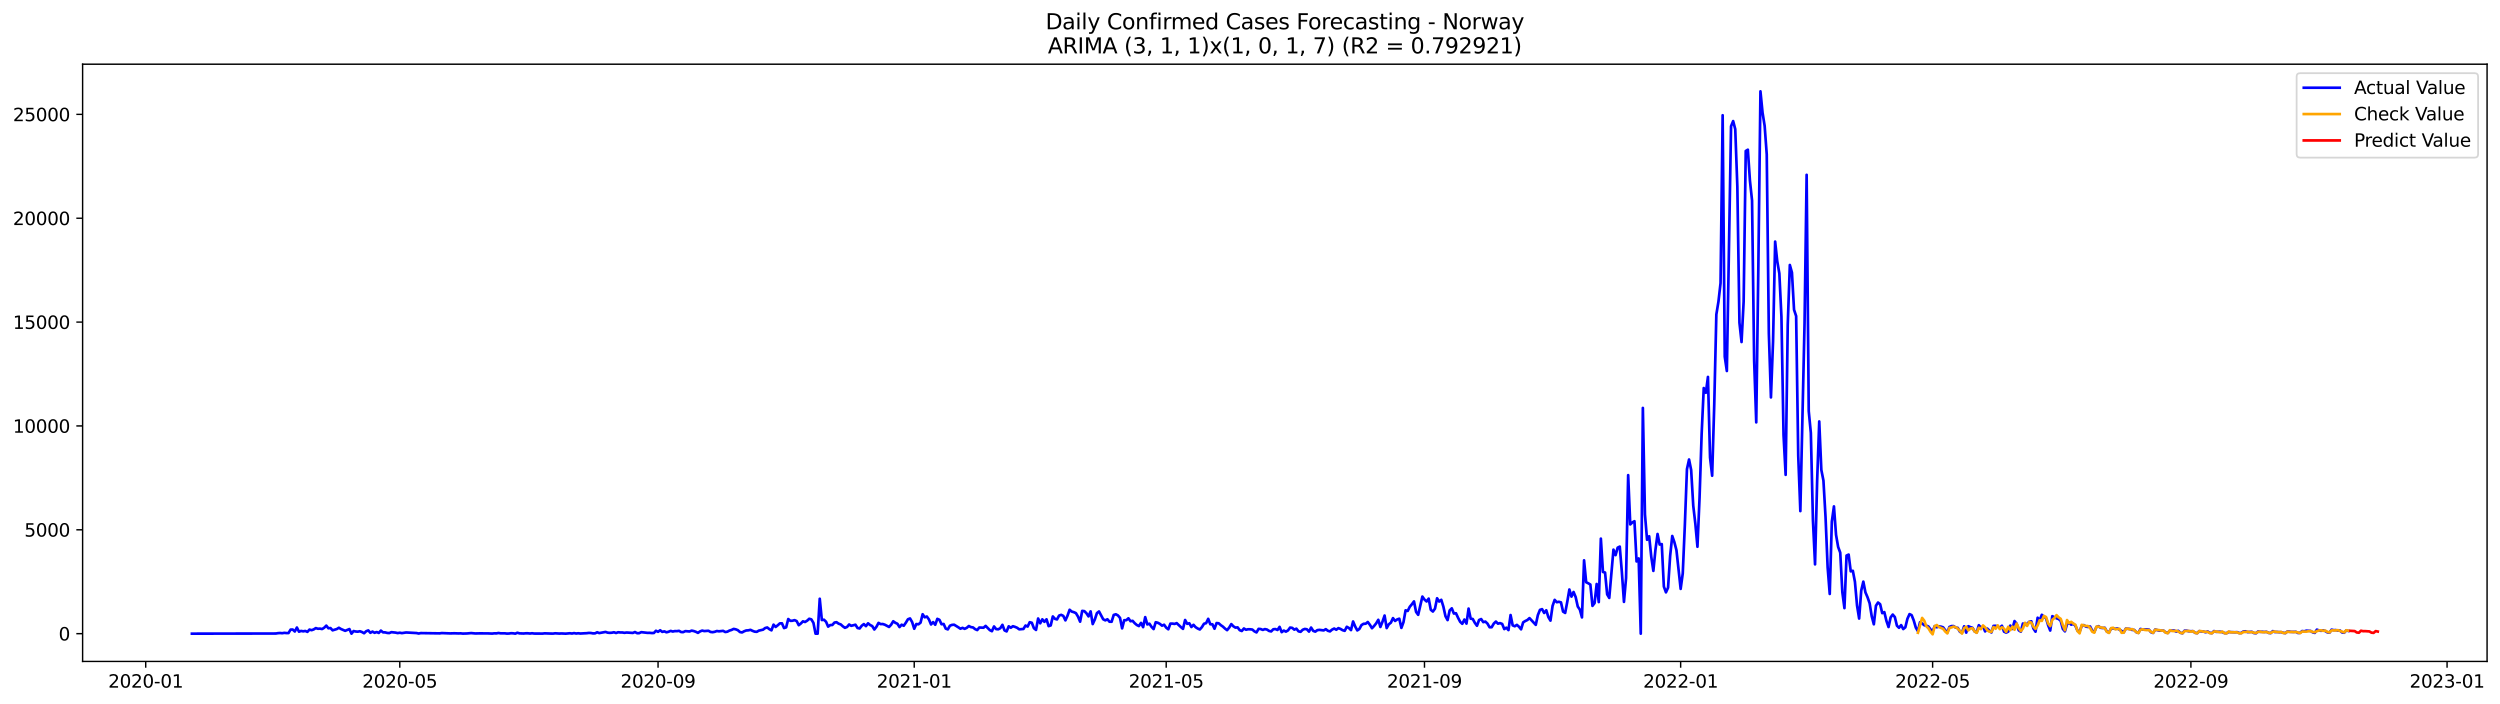 <?xml version="1.0" encoding="utf-8" standalone="no"?>
<!DOCTYPE svg PUBLIC "-//W3C//DTD SVG 1.1//EN"
  "http://www.w3.org/Graphics/SVG/1.1/DTD/svg11.dtd">
<svg xmlns:xlink="http://www.w3.org/1999/xlink" width="1392.412pt" height="392.274pt" viewBox="0 0 1392.412 392.274" xmlns="http://www.w3.org/2000/svg" version="1.1">
 <defs>
  <style type="text/css">*{stroke-linejoin: round; stroke-linecap: butt}</style>
 </defs>
 <g id="figure_1">
  <g id="patch_1">
   <path d="M 0 392.274 
L 1392.412 392.274 
L 1392.412 0 
L 0 0 
z
" style="fill: #ffffff"/>
  </g>
  <g id="axes_1">
   <g id="patch_2">
    <path d="M 46.013 368.396 
L 1385.213 368.396 
L 1385.213 35.755 
L 46.013 35.755 
z
" style="fill: #ffffff"/>
   </g>
   <g id="matplotlib.axis_1">
    <g id="xtick_1">
     <g id="line2d_1">
      <defs>
       <path id="md75894d2ad" d="M 0 0 
L 0 3.5 
" style="stroke: #000000; stroke-width: 0.8"/>
      </defs>
      <g>
       <use xlink:href="#md75894d2ad" x="81.156" y="368.396" style="stroke: #000000; stroke-width: 0.8"/>
      </g>
     </g>
     <g id="text_1">
      <!-- 2020-01 -->
      <g transform="translate(60.265 382.994)scale(0.1 -0.1)">
       <defs>
        <path id="DejaVuSans-32" d="M 1228 531 
L 3431 531 
L 3431 0 
L 469 0 
L 469 531 
Q 828 903 1448 1529 
Q 2069 2156 2228 2338 
Q 2531 2678 2651 2914 
Q 2772 3150 2772 3378 
Q 2772 3750 2511 3984 
Q 2250 4219 1831 4219 
Q 1534 4219 1204 4116 
Q 875 4013 500 3803 
L 500 4441 
Q 881 4594 1212 4672 
Q 1544 4750 1819 4750 
Q 2544 4750 2975 4387 
Q 3406 4025 3406 3419 
Q 3406 3131 3298 2873 
Q 3191 2616 2906 2266 
Q 2828 2175 2409 1742 
Q 1991 1309 1228 531 
z
" transform="scale(0.016)"/>
        <path id="DejaVuSans-30" d="M 2034 4250 
Q 1547 4250 1301 3770 
Q 1056 3291 1056 2328 
Q 1056 1369 1301 889 
Q 1547 409 2034 409 
Q 2525 409 2770 889 
Q 3016 1369 3016 2328 
Q 3016 3291 2770 3770 
Q 2525 4250 2034 4250 
z
M 2034 4750 
Q 2819 4750 3233 4129 
Q 3647 3509 3647 2328 
Q 3647 1150 3233 529 
Q 2819 -91 2034 -91 
Q 1250 -91 836 529 
Q 422 1150 422 2328 
Q 422 3509 836 4129 
Q 1250 4750 2034 4750 
z
" transform="scale(0.016)"/>
        <path id="DejaVuSans-2d" d="M 313 2009 
L 1997 2009 
L 1997 1497 
L 313 1497 
L 313 2009 
z
" transform="scale(0.016)"/>
        <path id="DejaVuSans-31" d="M 794 531 
L 1825 531 
L 1825 4091 
L 703 3866 
L 703 4441 
L 1819 4666 
L 2450 4666 
L 2450 531 
L 3481 531 
L 3481 0 
L 794 0 
L 794 531 
z
" transform="scale(0.016)"/>
       </defs>
       <use xlink:href="#DejaVuSans-32"/>
       <use xlink:href="#DejaVuSans-30" x="63.623"/>
       <use xlink:href="#DejaVuSans-32" x="127.246"/>
       <use xlink:href="#DejaVuSans-30" x="190.869"/>
       <use xlink:href="#DejaVuSans-2d" x="254.492"/>
       <use xlink:href="#DejaVuSans-30" x="290.576"/>
       <use xlink:href="#DejaVuSans-31" x="354.199"/>
      </g>
     </g>
    </g>
    <g id="xtick_2">
     <g id="line2d_2">
      <g>
       <use xlink:href="#md75894d2ad" x="222.666" y="368.396" style="stroke: #000000; stroke-width: 0.8"/>
      </g>
     </g>
     <g id="text_2">
      <!-- 2020-05 -->
      <g transform="translate(201.775 382.994)scale(0.1 -0.1)">
       <defs>
        <path id="DejaVuSans-35" d="M 691 4666 
L 3169 4666 
L 3169 4134 
L 1269 4134 
L 1269 2991 
Q 1406 3038 1543 3061 
Q 1681 3084 1819 3084 
Q 2600 3084 3056 2656 
Q 3513 2228 3513 1497 
Q 3513 744 3044 326 
Q 2575 -91 1722 -91 
Q 1428 -91 1123 -41 
Q 819 9 494 109 
L 494 744 
Q 775 591 1075 516 
Q 1375 441 1709 441 
Q 2250 441 2565 725 
Q 2881 1009 2881 1497 
Q 2881 1984 2565 2268 
Q 2250 2553 1709 2553 
Q 1456 2553 1204 2497 
Q 953 2441 691 2322 
L 691 4666 
z
" transform="scale(0.016)"/>
       </defs>
       <use xlink:href="#DejaVuSans-32"/>
       <use xlink:href="#DejaVuSans-30" x="63.623"/>
       <use xlink:href="#DejaVuSans-32" x="127.246"/>
       <use xlink:href="#DejaVuSans-30" x="190.869"/>
       <use xlink:href="#DejaVuSans-2d" x="254.492"/>
       <use xlink:href="#DejaVuSans-30" x="290.576"/>
       <use xlink:href="#DejaVuSans-35" x="354.199"/>
      </g>
     </g>
    </g>
    <g id="xtick_3">
     <g id="line2d_3">
      <g>
       <use xlink:href="#md75894d2ad" x="366.515" y="368.396" style="stroke: #000000; stroke-width: 0.8"/>
      </g>
     </g>
     <g id="text_3">
      <!-- 2020-09 -->
      <g transform="translate(345.624 382.994)scale(0.1 -0.1)">
       <defs>
        <path id="DejaVuSans-39" d="M 703 97 
L 703 672 
Q 941 559 1184 500 
Q 1428 441 1663 441 
Q 2288 441 2617 861 
Q 2947 1281 2994 2138 
Q 2813 1869 2534 1725 
Q 2256 1581 1919 1581 
Q 1219 1581 811 2004 
Q 403 2428 403 3163 
Q 403 3881 828 4315 
Q 1253 4750 1959 4750 
Q 2769 4750 3195 4129 
Q 3622 3509 3622 2328 
Q 3622 1225 3098 567 
Q 2575 -91 1691 -91 
Q 1453 -91 1209 -44 
Q 966 3 703 97 
z
M 1959 2075 
Q 2384 2075 2632 2365 
Q 2881 2656 2881 3163 
Q 2881 3666 2632 3958 
Q 2384 4250 1959 4250 
Q 1534 4250 1286 3958 
Q 1038 3666 1038 3163 
Q 1038 2656 1286 2365 
Q 1534 2075 1959 2075 
z
" transform="scale(0.016)"/>
       </defs>
       <use xlink:href="#DejaVuSans-32"/>
       <use xlink:href="#DejaVuSans-30" x="63.623"/>
       <use xlink:href="#DejaVuSans-32" x="127.246"/>
       <use xlink:href="#DejaVuSans-30" x="190.869"/>
       <use xlink:href="#DejaVuSans-2d" x="254.492"/>
       <use xlink:href="#DejaVuSans-30" x="290.576"/>
       <use xlink:href="#DejaVuSans-39" x="354.199"/>
      </g>
     </g>
    </g>
    <g id="xtick_4">
     <g id="line2d_4">
      <g>
       <use xlink:href="#md75894d2ad" x="509.195" y="368.396" style="stroke: #000000; stroke-width: 0.8"/>
      </g>
     </g>
     <g id="text_4">
      <!-- 2021-01 -->
      <g transform="translate(488.303 382.994)scale(0.1 -0.1)">
       <use xlink:href="#DejaVuSans-32"/>
       <use xlink:href="#DejaVuSans-30" x="63.623"/>
       <use xlink:href="#DejaVuSans-32" x="127.246"/>
       <use xlink:href="#DejaVuSans-31" x="190.869"/>
       <use xlink:href="#DejaVuSans-2d" x="254.492"/>
       <use xlink:href="#DejaVuSans-30" x="290.576"/>
       <use xlink:href="#DejaVuSans-31" x="354.199"/>
      </g>
     </g>
    </g>
    <g id="xtick_5">
     <g id="line2d_5">
      <g>
       <use xlink:href="#md75894d2ad" x="649.535" y="368.396" style="stroke: #000000; stroke-width: 0.8"/>
      </g>
     </g>
     <g id="text_5">
      <!-- 2021-05 -->
      <g transform="translate(628.644 382.994)scale(0.1 -0.1)">
       <use xlink:href="#DejaVuSans-32"/>
       <use xlink:href="#DejaVuSans-30" x="63.623"/>
       <use xlink:href="#DejaVuSans-32" x="127.246"/>
       <use xlink:href="#DejaVuSans-31" x="190.869"/>
       <use xlink:href="#DejaVuSans-2d" x="254.492"/>
       <use xlink:href="#DejaVuSans-30" x="290.576"/>
       <use xlink:href="#DejaVuSans-35" x="354.199"/>
      </g>
     </g>
    </g>
    <g id="xtick_6">
     <g id="line2d_6">
      <g>
       <use xlink:href="#md75894d2ad" x="793.385" y="368.396" style="stroke: #000000; stroke-width: 0.8"/>
      </g>
     </g>
     <g id="text_6">
      <!-- 2021-09 -->
      <g transform="translate(772.493 382.994)scale(0.1 -0.1)">
       <use xlink:href="#DejaVuSans-32"/>
       <use xlink:href="#DejaVuSans-30" x="63.623"/>
       <use xlink:href="#DejaVuSans-32" x="127.246"/>
       <use xlink:href="#DejaVuSans-31" x="190.869"/>
       <use xlink:href="#DejaVuSans-2d" x="254.492"/>
       <use xlink:href="#DejaVuSans-30" x="290.576"/>
       <use xlink:href="#DejaVuSans-39" x="354.199"/>
      </g>
     </g>
    </g>
    <g id="xtick_7">
     <g id="line2d_7">
      <g>
       <use xlink:href="#md75894d2ad" x="936.064" y="368.396" style="stroke: #000000; stroke-width: 0.8"/>
      </g>
     </g>
     <g id="text_7">
      <!-- 2022-01 -->
      <g transform="translate(915.173 382.994)scale(0.1 -0.1)">
       <use xlink:href="#DejaVuSans-32"/>
       <use xlink:href="#DejaVuSans-30" x="63.623"/>
       <use xlink:href="#DejaVuSans-32" x="127.246"/>
       <use xlink:href="#DejaVuSans-32" x="190.869"/>
       <use xlink:href="#DejaVuSans-2d" x="254.492"/>
       <use xlink:href="#DejaVuSans-30" x="290.576"/>
       <use xlink:href="#DejaVuSans-31" x="354.199"/>
      </g>
     </g>
    </g>
    <g id="xtick_8">
     <g id="line2d_8">
      <g>
       <use xlink:href="#md75894d2ad" x="1076.405" y="368.396" style="stroke: #000000; stroke-width: 0.8"/>
      </g>
     </g>
     <g id="text_8">
      <!-- 2022-05 -->
      <g transform="translate(1055.513 382.994)scale(0.1 -0.1)">
       <use xlink:href="#DejaVuSans-32"/>
       <use xlink:href="#DejaVuSans-30" x="63.623"/>
       <use xlink:href="#DejaVuSans-32" x="127.246"/>
       <use xlink:href="#DejaVuSans-32" x="190.869"/>
       <use xlink:href="#DejaVuSans-2d" x="254.492"/>
       <use xlink:href="#DejaVuSans-30" x="290.576"/>
       <use xlink:href="#DejaVuSans-35" x="354.199"/>
      </g>
     </g>
    </g>
    <g id="xtick_9">
     <g id="line2d_9">
      <g>
       <use xlink:href="#md75894d2ad" x="1220.254" y="368.396" style="stroke: #000000; stroke-width: 0.8"/>
      </g>
     </g>
     <g id="text_9">
      <!-- 2022-09 -->
      <g transform="translate(1199.362 382.994)scale(0.1 -0.1)">
       <use xlink:href="#DejaVuSans-32"/>
       <use xlink:href="#DejaVuSans-30" x="63.623"/>
       <use xlink:href="#DejaVuSans-32" x="127.246"/>
       <use xlink:href="#DejaVuSans-32" x="190.869"/>
       <use xlink:href="#DejaVuSans-2d" x="254.492"/>
       <use xlink:href="#DejaVuSans-30" x="290.576"/>
       <use xlink:href="#DejaVuSans-39" x="354.199"/>
      </g>
     </g>
    </g>
    <g id="xtick_10">
     <g id="line2d_10">
      <g>
       <use xlink:href="#md75894d2ad" x="1362.933" y="368.396" style="stroke: #000000; stroke-width: 0.8"/>
      </g>
     </g>
     <g id="text_10">
      <!-- 2023-01 -->
      <g transform="translate(1342.042 382.994)scale(0.1 -0.1)">
       <defs>
        <path id="DejaVuSans-33" d="M 2597 2516 
Q 3050 2419 3304 2112 
Q 3559 1806 3559 1356 
Q 3559 666 3084 287 
Q 2609 -91 1734 -91 
Q 1441 -91 1130 -33 
Q 819 25 488 141 
L 488 750 
Q 750 597 1062 519 
Q 1375 441 1716 441 
Q 2309 441 2620 675 
Q 2931 909 2931 1356 
Q 2931 1769 2642 2001 
Q 2353 2234 1838 2234 
L 1294 2234 
L 1294 2753 
L 1863 2753 
Q 2328 2753 2575 2939 
Q 2822 3125 2822 3475 
Q 2822 3834 2567 4026 
Q 2313 4219 1838 4219 
Q 1578 4219 1281 4162 
Q 984 4106 628 3988 
L 628 4550 
Q 988 4650 1302 4700 
Q 1616 4750 1894 4750 
Q 2613 4750 3031 4423 
Q 3450 4097 3450 3541 
Q 3450 3153 3228 2886 
Q 3006 2619 2597 2516 
z
" transform="scale(0.016)"/>
       </defs>
       <use xlink:href="#DejaVuSans-32"/>
       <use xlink:href="#DejaVuSans-30" x="63.623"/>
       <use xlink:href="#DejaVuSans-32" x="127.246"/>
       <use xlink:href="#DejaVuSans-33" x="190.869"/>
       <use xlink:href="#DejaVuSans-2d" x="254.492"/>
       <use xlink:href="#DejaVuSans-30" x="290.576"/>
       <use xlink:href="#DejaVuSans-31" x="354.199"/>
      </g>
     </g>
    </g>
   </g>
   <g id="matplotlib.axis_2">
    <g id="ytick_1">
     <g id="line2d_11">
      <defs>
       <path id="md952ce6152" d="M 0 0 
L -3.5 0 
" style="stroke: #000000; stroke-width: 0.8"/>
      </defs>
      <g>
       <use xlink:href="#md952ce6152" x="46.013" y="352.924" style="stroke: #000000; stroke-width: 0.8"/>
      </g>
     </g>
     <g id="text_11">
      <!-- 0 -->
      <g transform="translate(32.65 356.723)scale(0.1 -0.1)">
       <use xlink:href="#DejaVuSans-30"/>
      </g>
     </g>
    </g>
    <g id="ytick_2">
     <g id="line2d_12">
      <g>
       <use xlink:href="#md952ce6152" x="46.013" y="295.08" style="stroke: #000000; stroke-width: 0.8"/>
      </g>
     </g>
     <g id="text_12">
      <!-- 5000 -->
      <g transform="translate(13.562 298.88)scale(0.1 -0.1)">
       <use xlink:href="#DejaVuSans-35"/>
       <use xlink:href="#DejaVuSans-30" x="63.623"/>
       <use xlink:href="#DejaVuSans-30" x="127.246"/>
       <use xlink:href="#DejaVuSans-30" x="190.869"/>
      </g>
     </g>
    </g>
    <g id="ytick_3">
     <g id="line2d_13">
      <g>
       <use xlink:href="#md952ce6152" x="46.013" y="237.237" style="stroke: #000000; stroke-width: 0.8"/>
      </g>
     </g>
     <g id="text_13">
      <!-- 10000 -->
      <g transform="translate(7.2 241.036)scale(0.1 -0.1)">
       <use xlink:href="#DejaVuSans-31"/>
       <use xlink:href="#DejaVuSans-30" x="63.623"/>
       <use xlink:href="#DejaVuSans-30" x="127.246"/>
       <use xlink:href="#DejaVuSans-30" x="190.869"/>
       <use xlink:href="#DejaVuSans-30" x="254.492"/>
      </g>
     </g>
    </g>
    <g id="ytick_4">
     <g id="line2d_14">
      <g>
       <use xlink:href="#md952ce6152" x="46.013" y="179.393" style="stroke: #000000; stroke-width: 0.8"/>
      </g>
     </g>
     <g id="text_14">
      <!-- 15000 -->
      <g transform="translate(7.2 183.192)scale(0.1 -0.1)">
       <use xlink:href="#DejaVuSans-31"/>
       <use xlink:href="#DejaVuSans-35" x="63.623"/>
       <use xlink:href="#DejaVuSans-30" x="127.246"/>
       <use xlink:href="#DejaVuSans-30" x="190.869"/>
       <use xlink:href="#DejaVuSans-30" x="254.492"/>
      </g>
     </g>
    </g>
    <g id="ytick_5">
     <g id="line2d_15">
      <g>
       <use xlink:href="#md952ce6152" x="46.013" y="121.549" style="stroke: #000000; stroke-width: 0.8"/>
      </g>
     </g>
     <g id="text_15">
      <!-- 20000 -->
      <g transform="translate(7.2 125.348)scale(0.1 -0.1)">
       <use xlink:href="#DejaVuSans-32"/>
       <use xlink:href="#DejaVuSans-30" x="63.623"/>
       <use xlink:href="#DejaVuSans-30" x="127.246"/>
       <use xlink:href="#DejaVuSans-30" x="190.869"/>
       <use xlink:href="#DejaVuSans-30" x="254.492"/>
      </g>
     </g>
    </g>
    <g id="ytick_6">
     <g id="line2d_16">
      <g>
       <use xlink:href="#md952ce6152" x="46.013" y="63.705" style="stroke: #000000; stroke-width: 0.8"/>
      </g>
     </g>
     <g id="text_16">
      <!-- 25000 -->
      <g transform="translate(7.2 67.504)scale(0.1 -0.1)">
       <use xlink:href="#DejaVuSans-32"/>
       <use xlink:href="#DejaVuSans-35" x="63.623"/>
       <use xlink:href="#DejaVuSans-30" x="127.246"/>
       <use xlink:href="#DejaVuSans-30" x="190.869"/>
       <use xlink:href="#DejaVuSans-30" x="254.492"/>
      </g>
     </g>
    </g>
   </g>
   <g id="line2d_17">
    <path d="M 106.885 352.924 
L 153.665 352.843 
L 154.835 352.646 
L 156.004 352.565 
L 157.174 352.681 
L 158.343 352.473 
L 159.513 352.589 
L 160.682 352.589 
L 161.852 350.668 
L 163.021 350.633 
L 164.191 351.721 
L 165.36 349.523 
L 166.53 351.837 
L 167.699 351.409 
L 168.869 351.628 
L 170.038 351.42 
L 171.208 351.918 
L 172.377 350.657 
L 173.547 350.981 
L 174.717 350.564 
L 175.886 349.835 
L 177.056 350.194 
L 178.225 350.124 
L 179.395 350.367 
L 180.564 349.627 
L 181.734 348.459 
L 182.903 349.916 
L 184.073 349.812 
L 185.242 351.062 
L 187.581 350.356 
L 188.751 349.639 
L 189.92 350.344 
L 192.259 351.339 
L 194.598 350.367 
L 195.768 352.924 
L 196.937 351.478 
L 198.107 351.733 
L 199.276 351.825 
L 200.446 351.582 
L 201.615 352.022 
L 202.785 352.693 
L 203.954 351.571 
L 205.124 351.119 
L 206.293 352.45 
L 207.463 351.779 
L 208.632 352.438 
L 209.802 352.022 
L 210.971 352.519 
L 212.141 351.223 
L 213.31 352.195 
L 214.48 352.207 
L 215.649 352.508 
L 216.819 352.6 
L 217.988 352.091 
L 220.327 352.346 
L 221.497 352.6 
L 222.666 352.404 
L 223.836 352.623 
L 226.175 352.265 
L 232.022 352.589 
L 233.192 352.855 
L 234.361 352.612 
L 244.887 352.762 
L 246.056 352.6 
L 250.734 352.785 
L 253.073 352.716 
L 255.412 352.797 
L 256.582 352.751 
L 257.751 352.889 
L 260.09 352.82 
L 262.429 352.612 
L 264.768 352.82 
L 267.107 352.762 
L 271.785 352.785 
L 274.124 352.889 
L 275.294 352.739 
L 276.463 352.774 
L 277.633 352.554 
L 278.802 352.739 
L 281.141 352.739 
L 282.311 352.889 
L 283.48 352.855 
L 284.65 352.681 
L 285.819 352.739 
L 286.989 352.924 
L 288.158 352.415 
L 289.328 352.762 
L 291.667 352.843 
L 292.836 352.727 
L 294.006 352.727 
L 295.176 352.855 
L 296.345 352.704 
L 297.515 352.866 
L 302.193 352.889 
L 303.362 352.751 
L 306.871 352.878 
L 308.04 352.889 
L 309.21 352.727 
L 311.549 352.878 
L 312.718 352.808 
L 315.057 352.924 
L 317.396 352.704 
L 318.566 352.855 
L 319.735 352.623 
L 320.905 352.843 
L 322.074 352.704 
L 323.244 352.855 
L 325.583 352.716 
L 326.752 352.67 
L 327.922 352.508 
L 329.091 352.554 
L 330.261 352.774 
L 331.43 352.751 
L 332.6 352.161 
L 333.769 352.6 
L 337.278 351.964 
L 338.447 352.369 
L 339.617 352.473 
L 340.786 352.392 
L 341.956 352.149 
L 343.125 352.554 
L 344.295 352.137 
L 345.464 352.265 
L 346.634 352.265 
L 347.803 352.461 
L 348.973 352.288 
L 352.481 352.519 
L 353.651 352.022 
L 354.82 352.646 
L 355.99 352.646 
L 357.159 352.091 
L 360.668 352.484 
L 361.837 352.461 
L 363.007 352.589 
L 364.176 352.554 
L 365.346 351.316 
L 366.515 351.894 
L 367.685 351.038 
L 368.854 351.929 
L 370.024 351.64 
L 371.193 352.172 
L 372.363 351.86 
L 373.532 351.385 
L 374.702 351.744 
L 375.871 351.501 
L 377.041 351.524 
L 378.21 351.351 
L 379.38 352.045 
L 380.549 352.056 
L 381.719 351.513 
L 384.058 351.709 
L 385.227 351.235 
L 386.397 351.478 
L 387.566 351.894 
L 388.736 352.473 
L 389.905 351.675 
L 391.075 351.212 
L 392.244 351.49 
L 394.583 351.316 
L 395.753 351.975 
L 396.922 352.103 
L 398.092 351.883 
L 399.261 351.455 
L 400.431 351.628 
L 402.77 351.362 
L 403.939 352.022 
L 405.109 351.825 
L 406.278 351.212 
L 407.448 350.853 
L 408.617 350.275 
L 409.787 350.518 
L 410.956 350.992 
L 412.126 352.022 
L 413.295 352.253 
L 414.465 351.594 
L 415.635 351.143 
L 416.804 351.073 
L 417.974 350.795 
L 419.143 351.362 
L 420.313 351.802 
L 421.482 351.906 
L 422.652 351.235 
L 424.991 350.703 
L 426.16 349.801 
L 427.33 349.477 
L 428.499 350.414 
L 429.669 351.073 
L 430.838 347.915 
L 432.008 349.176 
L 433.177 348.262 
L 434.347 347.198 
L 435.516 347.163 
L 436.686 349.812 
L 437.855 349.407 
L 439.025 344.78 
L 440.194 345.786 
L 441.364 345.728 
L 442.533 345.393 
L 443.703 345.913 
L 444.872 348.204 
L 446.042 347.267 
L 447.211 346.064 
L 448.381 346.422 
L 449.55 345.705 
L 450.72 344.629 
L 451.889 344.965 
L 453.059 346.931 
L 454.228 352.924 
L 455.398 352.924 
L 456.567 333.489 
L 457.737 345.335 
L 458.906 345.161 
L 460.076 346.295 
L 461.245 349.014 
L 462.415 348.146 
L 463.584 348.088 
L 464.754 346.746 
L 465.923 346.55 
L 467.093 347.371 
L 468.262 347.776 
L 469.432 348.84 
L 470.601 349.662 
L 471.771 349.199 
L 472.94 347.822 
L 474.11 348.551 
L 476.449 347.95 
L 477.618 349.777 
L 478.788 350.032 
L 479.957 348.528 
L 481.127 347.602 
L 482.296 348.736 
L 483.466 347.163 
L 484.635 348.111 
L 485.805 348.713 
L 486.974 350.61 
L 488.144 349.095 
L 489.313 346.931 
L 490.483 347.602 
L 491.652 347.556 
L 492.822 347.938 
L 495.161 349.187 
L 496.33 347.938 
L 497.5 346.029 
L 498.669 346.874 
L 499.839 347.417 
L 501.008 349.257 
L 502.178 347.95 
L 503.347 348.516 
L 504.517 346.839 
L 505.686 344.907 
L 506.856 344.456 
L 508.025 346.48 
L 509.195 350.194 
L 510.364 347.568 
L 511.534 347.718 
L 512.703 346.804 
L 513.873 342.107 
L 515.042 343.819 
L 516.212 343.38 
L 517.381 345.011 
L 518.551 347.799 
L 519.72 346.503 
L 520.89 347.961 
L 522.059 344.687 
L 523.229 345.208 
L 524.398 347.672 
L 525.568 347.533 
L 526.737 350.113 
L 527.907 350.541 
L 529.076 348.493 
L 530.246 348.042 
L 531.415 347.938 
L 533.754 349.384 
L 534.924 350.171 
L 536.094 349.696 
L 537.263 350.229 
L 538.433 349.696 
L 539.602 348.678 
L 540.772 349.28 
L 541.941 349.465 
L 543.111 350.402 
L 544.28 350.923 
L 545.45 349.5 
L 547.789 349.615 
L 548.958 348.609 
L 551.297 350.957 
L 552.467 351.547 
L 553.636 348.921 
L 554.806 350.379 
L 555.975 350.506 
L 557.145 349.87 
L 558.314 348.007 
L 559.484 351.119 
L 560.653 351.663 
L 561.823 348.84 
L 562.992 349.615 
L 564.162 348.782 
L 565.331 349.153 
L 566.501 349.65 
L 567.67 350.518 
L 570.009 350.31 
L 571.179 348.412 
L 572.348 348.979 
L 573.518 346.55 
L 574.687 346.862 
L 575.857 349.893 
L 577.026 350.842 
L 578.196 344.49 
L 579.365 347.151 
L 580.535 344.953 
L 581.704 346.33 
L 582.874 344.942 
L 584.043 348.725 
L 585.213 348.343 
L 586.382 343.345 
L 587.552 344.664 
L 588.721 344.999 
L 589.891 342.836 
L 591.06 342.454 
L 592.23 343.044 
L 593.399 345.52 
L 594.569 342.917 
L 595.738 339.62 
L 596.908 340.615 
L 598.077 340.962 
L 599.247 341.483 
L 600.416 343.438 
L 601.586 346.249 
L 602.755 340.245 
L 603.925 340.372 
L 605.094 341.54 
L 606.264 343.31 
L 607.433 340.522 
L 608.603 347.579 
L 609.772 345.046 
L 610.942 341.483 
L 612.111 340.557 
L 614.45 344.93 
L 615.62 345.52 
L 616.789 344.919 
L 617.959 346.284 
L 619.128 346.295 
L 620.298 342.512 
L 621.467 342.13 
L 622.637 342.767 
L 623.806 344.143 
L 624.976 349.974 
L 626.145 345.439 
L 627.315 345.428 
L 628.484 344.375 
L 629.654 345.994 
L 630.823 345.786 
L 631.993 347.105 
L 633.162 348.1 
L 634.332 348.69 
L 635.501 346.931 
L 636.671 349.292 
L 637.84 343.727 
L 639.01 347.788 
L 640.179 347.371 
L 641.349 349.118 
L 642.518 350.356 
L 643.688 346.561 
L 644.857 346.862 
L 646.027 347.487 
L 647.196 348.47 
L 648.366 347.961 
L 649.535 349.581 
L 650.705 350.495 
L 651.874 347.336 
L 653.044 347.325 
L 654.213 347.498 
L 655.383 347.07 
L 657.722 349.268 
L 658.892 350.252 
L 660.061 345.323 
L 661.231 347.452 
L 662.4 347.14 
L 663.57 349.222 
L 664.739 348.007 
L 665.909 349.315 
L 667.078 350.067 
L 668.248 350.599 
L 669.417 349.292 
L 670.587 347.394 
L 671.756 347.082 
L 672.926 344.664 
L 674.095 347.695 
L 675.265 347.707 
L 676.434 350.171 
L 677.604 347.012 
L 678.773 347.151 
L 679.943 348.192 
L 681.112 349.002 
L 682.282 350.09 
L 683.451 350.969 
L 684.621 349.546 
L 685.79 347.602 
L 686.96 348.84 
L 688.129 349.581 
L 689.299 349.419 
L 690.468 350.981 
L 691.638 351.443 
L 692.807 350.043 
L 693.977 350.749 
L 695.146 350.472 
L 696.316 350.495 
L 697.485 350.633 
L 698.655 351.628 
L 699.824 352.23 
L 700.994 350.252 
L 702.163 350.356 
L 703.333 350.842 
L 704.502 350.391 
L 705.672 350.645 
L 706.841 351.42 
L 708.011 351.675 
L 709.18 350.472 
L 710.35 350.367 
L 711.519 350.865 
L 712.689 349.153 
L 713.858 352.091 
L 715.028 351.2 
L 716.197 351.802 
L 717.367 351.119 
L 718.536 349.534 
L 719.706 349.696 
L 720.875 350.691 
L 722.045 350.148 
L 723.214 351.628 
L 724.384 351.906 
L 725.553 350.761 
L 726.723 350.298 
L 727.892 350.483 
L 729.062 351.779 
L 730.231 349.534 
L 731.401 351.374 
L 732.57 351.802 
L 733.74 350.957 
L 734.909 350.819 
L 737.248 351.119 
L 738.418 350.425 
L 739.587 351.328 
L 740.757 351.663 
L 741.926 350.668 
L 743.096 350.078 
L 744.265 350.738 
L 745.435 349.847 
L 746.604 350.286 
L 747.774 350.981 
L 748.943 351.351 
L 750.113 349.106 
L 751.282 349.766 
L 752.452 350.946 
L 753.621 346.145 
L 754.791 348.944 
L 755.96 351.119 
L 757.13 350.31 
L 758.299 348.158 
L 759.469 347.429 
L 760.638 347.394 
L 761.808 346.446 
L 762.977 347.996 
L 764.147 349.893 
L 765.316 348.644 
L 766.486 347.174 
L 767.655 345.219 
L 768.825 349.199 
L 769.994 346.284 
L 771.164 342.836 
L 772.333 349.824 
L 773.503 347.73 
L 774.672 346.793 
L 775.842 344.282 
L 777.012 345.844 
L 778.181 344.999 
L 779.351 344.595 
L 780.52 349.72 
L 781.69 346.527 
L 782.859 339.921 
L 784.029 340.279 
L 785.198 337.954 
L 786.368 336.554 
L 787.537 334.969 
L 788.707 340.812 
L 789.876 342.431 
L 792.215 332.274 
L 793.385 333.951 
L 794.554 334.993 
L 795.724 333.408 
L 796.893 339.632 
L 798.063 340.603 
L 799.232 338.995 
L 800.402 333.211 
L 801.571 335.039 
L 802.741 334.079 
L 803.91 337.873 
L 805.08 343.206 
L 806.249 345.37 
L 807.419 339.967 
L 808.588 338.822 
L 809.758 341.714 
L 810.927 341.564 
L 812.097 344.097 
L 813.266 346.33 
L 814.436 347.441 
L 815.605 345.069 
L 816.775 347.325 
L 817.944 338.961 
L 819.114 344.583 
L 820.283 344.768 
L 821.453 346.92 
L 822.622 348.516 
L 823.792 345.312 
L 824.961 344.803 
L 826.131 346.503 
L 827.3 346.203 
L 828.47 347.325 
L 829.639 349.349 
L 830.809 349.349 
L 831.978 347.325 
L 833.148 346.191 
L 834.317 347.371 
L 835.487 347.047 
L 836.656 347.521 
L 837.826 350.367 
L 838.995 349.604 
L 840.165 350.934 
L 841.334 342.558 
L 842.504 348.308 
L 843.673 348.806 
L 844.843 348.031 
L 846.012 349.06 
L 847.182 350.506 
L 848.351 346.619 
L 849.521 345.89 
L 850.69 345.323 
L 851.86 344.271 
L 855.368 348.019 
L 856.538 342.593 
L 857.707 339.689 
L 858.877 339.273 
L 860.046 341.402 
L 861.216 339.909 
L 862.385 343.692 
L 863.555 345.67 
L 864.724 337.48 
L 865.894 334.113 
L 867.063 335.409 
L 868.233 335.178 
L 869.402 335.502 
L 870.572 340.638 
L 871.741 341.378 
L 872.911 335.201 
L 874.08 328.329 
L 875.25 332.297 
L 876.419 329.717 
L 877.589 332.54 
L 878.758 337.815 
L 879.928 339.551 
L 881.097 343.866 
L 882.267 312.086 
L 883.436 324.291 
L 884.606 324.87 
L 885.775 325.576 
L 886.945 337.445 
L 888.114 335.918 
L 889.284 325.263 
L 890.453 335.34 
L 891.623 299.997 
L 892.792 318.565 
L 893.962 318.889 
L 895.131 331.048 
L 896.301 333.014 
L 898.64 306.128 
L 899.81 309.194 
L 900.979 305.029 
L 902.149 304.439 
L 903.318 318.634 
L 904.488 335.224 
L 905.657 321.978 
L 906.827 264.643 
L 907.996 292.084 
L 909.166 290.973 
L 910.335 290.302 
L 911.505 312.7 
L 912.674 311.022 
L 913.844 352.924 
L 915.013 227.206 
L 916.183 286.508 
L 917.352 300.633 
L 918.522 298.678 
L 919.691 310.062 
L 920.861 317.963 
L 922.03 306.175 
L 923.2 297.406 
L 924.369 303.294 
L 925.539 303.04 
L 926.708 326.686 
L 927.878 329.914 
L 929.047 327.311 
L 930.217 309.541 
L 931.386 298.528 
L 932.556 301.941 
L 933.725 306.441 
L 936.064 327.982 
L 937.234 319.34 
L 938.403 292.385 
L 939.573 261.288 
L 940.742 255.92 
L 941.912 261.774 
L 943.081 281.661 
L 944.251 291.749 
L 945.42 304.52 
L 946.59 277.264 
L 947.759 241.61 
L 948.929 216.124 
L 950.098 218.761 
L 951.268 209.934 
L 952.437 254.856 
L 953.607 264.955 
L 954.776 225.309 
L 955.946 175.147 
L 957.115 167.974 
L 958.285 157.678 
L 959.454 64.191 
L 960.624 198.632 
L 961.793 206.626 
L 964.132 70.311 
L 965.302 67.442 
L 966.471 71.942 
L 967.641 103.976 
L 968.81 179.74 
L 969.98 190.499 
L 971.149 167.963 
L 972.319 84.101 
L 973.488 83.384 
L 974.658 100.679 
L 975.827 111.646 
L 976.997 200.876 
L 978.166 235.247 
L 979.336 148.712 
L 980.505 50.876 
L 981.675 62.71 
L 982.844 70.091 
L 984.014 86.021 
L 985.183 185.721 
L 986.353 221.341 
L 987.522 190.291 
L 988.692 134.564 
L 989.861 145.519 
L 991.031 152.299 
L 992.2 176.524 
L 993.37 242.338 
L 994.539 264.469 
L 995.709 180.793 
L 996.878 147.59 
L 998.048 151.801 
L 999.217 172.509 
L 1000.387 176.049 
L 1001.556 253.896 
L 1002.726 284.668 
L 1005.065 180.33 
L 1006.234 97.37 
L 1007.404 228.965 
L 1008.573 241.112 
L 1009.743 289.793 
L 1010.912 314.331 
L 1012.082 267.894 
L 1013.251 234.726 
L 1014.421 261.716 
L 1015.59 267.662 
L 1016.76 287.977 
L 1017.93 315.973 
L 1019.099 330.805 
L 1020.269 290.488 
L 1021.438 282.054 
L 1022.608 297.868 
L 1023.777 304.625 
L 1024.947 307.818 
L 1026.116 329.798 
L 1027.286 338.706 
L 1028.455 309.426 
L 1029.625 308.882 
L 1030.794 318.206 
L 1031.964 317.917 
L 1033.133 324.06 
L 1034.303 337.248 
L 1035.472 344.514 
L 1036.642 328.907 
L 1037.811 323.944 
L 1038.981 329.925 
L 1040.15 332.644 
L 1041.32 336.011 
L 1042.489 343.264 
L 1043.659 347.707 
L 1044.828 337.387 
L 1045.998 335.583 
L 1047.167 336.508 
L 1048.337 341.494 
L 1049.506 340.939 
L 1050.676 345.798 
L 1051.845 349.234 
L 1053.015 343.854 
L 1054.184 342.292 
L 1055.354 343.669 
L 1056.523 348.493 
L 1057.693 349.662 
L 1058.862 348.169 
L 1060.032 350.356 
L 1061.201 349.407 
L 1062.371 344.629 
L 1063.54 342.038 
L 1064.71 342.605 
L 1065.879 345.555 
L 1067.049 349.581 
L 1068.218 351.536 
L 1069.388 346.55 
L 1070.557 347.232 
L 1071.727 348.216 
L 1072.896 348.47 
L 1074.066 348.933 
L 1075.235 350.564 
L 1076.405 351.594 
L 1077.574 348.725 
L 1078.744 349.372 
L 1079.913 348.875 
L 1081.083 349.025 
L 1082.252 349.396 
L 1083.422 351.004 
L 1084.591 352.299 
L 1085.761 349.164 
L 1086.93 348.713 
L 1088.1 348.701 
L 1089.269 349.581 
L 1090.439 349.72 
L 1091.608 351.918 
L 1092.778 352.299 
L 1093.947 348.84 
L 1095.117 352.357 
L 1096.286 348.782 
L 1097.456 349.303 
L 1098.625 349.662 
L 1099.795 351.686 
L 1100.964 352.253 
L 1102.134 348.227 
L 1103.303 349.523 
L 1104.473 348.944 
L 1105.642 351.675 
L 1106.812 350.101 
L 1109.151 352.265 
L 1110.32 348.597 
L 1111.49 348.54 
L 1112.659 348.933 
L 1113.829 349.604 
L 1114.998 348.528 
L 1116.168 351.802 
L 1117.337 352.357 
L 1118.507 351.802 
L 1119.676 348.424 
L 1120.846 350.298 
L 1122.015 345.913 
L 1123.185 347.371 
L 1124.354 351.062 
L 1125.524 351.813 
L 1126.693 347.279 
L 1127.863 348.019 
L 1129.032 347.406 
L 1130.202 346.341 
L 1131.371 346.041 
L 1132.541 350.055 
L 1133.71 351.825 
L 1134.88 344.062 
L 1136.049 345.439 
L 1137.219 342.431 
L 1138.389 343.438 
L 1139.558 344.294 
L 1140.728 348.227 
L 1141.897 351.189 
L 1143.067 343.195 
L 1145.406 344.363 
L 1146.575 344.757 
L 1147.745 345.809 
L 1148.914 350.252 
L 1150.084 351.628 
L 1151.253 347.707 
L 1152.423 346.816 
L 1153.592 347.926 
L 1154.762 347.464 
L 1155.931 348.528 
L 1157.101 351.27 
L 1158.27 351.813 
L 1159.44 348.597 
L 1160.609 348.169 
L 1161.779 349.002 
L 1162.948 349.199 
L 1164.118 348.933 
L 1165.287 351.223 
L 1166.457 351.918 
L 1167.626 349.268 
L 1168.796 348.771 
L 1169.965 349.639 
L 1171.135 349.789 
L 1172.304 349.673 
L 1173.474 351.779 
L 1174.643 352.253 
L 1175.813 350.009 
L 1176.982 349.962 
L 1178.152 350.252 
L 1179.321 350.009 
L 1180.491 350.68 
L 1182.83 352.184 
L 1183.999 350.124 
L 1186.338 350.321 
L 1187.508 350.853 
L 1188.677 350.853 
L 1189.847 352.103 
L 1191.016 352.484 
L 1192.186 350.298 
L 1193.355 350.633 
L 1195.694 350.553 
L 1196.864 350.657 
L 1198.033 352.126 
L 1199.203 352.519 
L 1200.372 350.622 
L 1202.711 351.27 
L 1205.05 351.247 
L 1206.22 352.276 
L 1207.389 352.519 
L 1208.559 351.281 
L 1210.898 351.154 
L 1212.067 351.767 
L 1213.237 351.362 
L 1214.406 352.427 
L 1215.576 352.704 
L 1216.745 351.247 
L 1217.915 351.27 
L 1219.084 351.582 
L 1221.423 351.536 
L 1222.593 352.473 
L 1223.762 352.623 
L 1224.932 351.501 
L 1226.101 351.709 
L 1227.271 351.767 
L 1228.44 352.149 
L 1229.61 351.721 
L 1230.779 352.461 
L 1231.949 352.635 
L 1233.118 351.49 
L 1234.288 351.918 
L 1236.627 351.86 
L 1237.796 352.08 
L 1238.966 352.612 
L 1240.135 352.635 
L 1241.305 351.999 
L 1244.813 352.161 
L 1245.983 352.068 
L 1247.152 352.589 
L 1248.322 352.554 
L 1249.491 351.709 
L 1250.661 351.605 
L 1251.83 352.068 
L 1254.169 351.883 
L 1255.339 352.589 
L 1256.508 352.704 
L 1257.678 351.721 
L 1258.848 351.918 
L 1260.017 351.871 
L 1261.187 352.01 
L 1262.356 351.871 
L 1263.526 352.496 
L 1264.695 352.623 
L 1265.865 351.513 
L 1267.034 352.033 
L 1268.204 351.975 
L 1269.373 352.091 
L 1270.543 352.08 
L 1271.712 352.45 
L 1272.882 352.623 
L 1274.051 351.686 
L 1276.39 351.964 
L 1278.729 351.906 
L 1279.899 352.565 
L 1281.068 352.461 
L 1282.238 351.466 
L 1283.407 351.628 
L 1284.577 351.247 
L 1286.916 351.409 
L 1288.085 352.184 
L 1289.255 352.496 
L 1290.424 350.68 
L 1291.594 351.119 
L 1292.763 351.351 
L 1293.933 351.073 
L 1295.102 351.478 
L 1296.272 352.218 
L 1297.441 352.38 
L 1298.611 350.691 
L 1299.78 350.981 
L 1300.95 350.934 
L 1302.119 351.2 
L 1303.289 351.154 
L 1304.458 352.265 
L 1305.628 352.404 
L 1306.797 351.108 
L 1307.967 351.42 
L 1307.967 351.42 
" clip-path="url(#pfc975b7ff9)" style="fill: none; stroke: #0000ff; stroke-width: 1.5; stroke-linecap: square"/>
   </g>
   <g id="line2d_18">
    <path d="M 1068.218 352.421 
L 1070.557 344.176 
L 1071.727 345.667 
L 1072.896 348.806 
L 1074.066 349.934 
L 1075.235 351.879 
L 1076.405 353.276 
L 1077.574 348.753 
L 1078.744 348.118 
L 1079.913 349.241 
L 1082.252 350.232 
L 1083.422 351.73 
L 1084.591 352.775 
L 1085.761 349.743 
L 1086.93 349.445 
L 1088.1 348.992 
L 1089.269 349.377 
L 1090.439 350.157 
L 1091.608 351.428 
L 1092.778 352.883 
L 1093.947 349.864 
L 1095.117 349.062 
L 1096.286 351.077 
L 1097.456 350.086 
L 1098.625 349.915 
L 1099.795 351.722 
L 1100.964 352.457 
L 1102.134 349.649 
L 1103.303 350.405 
L 1104.473 348.358 
L 1105.642 349.402 
L 1106.812 351.017 
L 1107.981 351.826 
L 1109.151 351.943 
L 1110.32 349.276 
L 1111.49 350.175 
L 1112.659 348.324 
L 1113.829 350.4 
L 1114.998 349.392 
L 1116.168 350.14 
L 1117.337 351.948 
L 1118.507 349.116 
L 1119.676 350.974 
L 1120.846 348.982 
L 1122.015 350.744 
L 1123.185 347.306 
L 1124.354 349.818 
L 1125.524 351.486 
L 1126.693 350.04 
L 1127.863 346.893 
L 1129.032 348.598 
L 1130.202 346.347 
L 1131.371 346.762 
L 1132.541 349.022 
L 1133.71 350.27 
L 1134.88 348.381 
L 1136.049 345.419 
L 1137.219 345.816 
L 1138.389 343.047 
L 1139.558 343.649 
L 1140.728 347.191 
L 1141.897 348.723 
L 1143.067 345.182 
L 1144.236 344.243 
L 1145.406 342.613 
L 1146.575 343.865 
L 1147.745 344.668 
L 1148.914 348.161 
L 1150.084 351.017 
L 1151.253 345.354 
L 1152.423 347.021 
L 1153.592 346.345 
L 1154.762 347.311 
L 1155.931 347.959 
L 1157.101 351.526 
L 1158.27 352.742 
L 1159.44 348.022 
L 1161.779 348.652 
L 1162.948 348.684 
L 1164.118 349.734 
L 1165.287 351.861 
L 1166.457 352.383 
L 1167.626 349.035 
L 1168.796 348.997 
L 1169.965 349.442 
L 1171.135 349.594 
L 1172.304 349.9 
L 1173.474 351.912 
L 1174.643 352.524 
L 1175.813 349.844 
L 1176.982 349.641 
L 1178.152 350.48 
L 1180.491 350.204 
L 1181.66 352.434 
L 1182.83 352.381 
L 1183.999 350.23 
L 1185.169 350.113 
L 1186.338 350.632 
L 1187.508 350.372 
L 1188.677 351.002 
L 1189.847 352.052 
L 1191.016 352.6 
L 1192.186 350.72 
L 1193.355 350.497 
L 1194.525 350.835 
L 1195.694 350.942 
L 1196.864 350.876 
L 1198.033 351.881 
L 1199.203 352.484 
L 1200.372 350.723 
L 1202.711 350.974 
L 1203.881 351.222 
L 1205.05 351.289 
L 1206.22 352.382 
L 1207.389 352.69 
L 1208.559 350.999 
L 1209.728 351.432 
L 1210.898 351.492 
L 1212.067 351.306 
L 1213.237 351.694 
L 1214.406 352.441 
L 1215.576 352.699 
L 1216.745 351.495 
L 1219.084 351.402 
L 1220.254 351.847 
L 1221.423 351.513 
L 1222.593 352.443 
L 1223.762 352.729 
L 1224.932 351.476 
L 1226.101 351.556 
L 1227.271 351.817 
L 1229.61 351.969 
L 1230.779 352.621 
L 1231.949 352.716 
L 1233.118 351.702 
L 1234.288 351.731 
L 1236.627 352.149 
L 1237.796 351.754 
L 1238.966 352.671 
L 1240.135 352.788 
L 1241.305 351.734 
L 1242.474 352.17 
L 1244.813 352.157 
L 1245.983 352.2 
L 1247.152 352.674 
L 1248.322 352.724 
L 1249.491 351.966 
L 1250.661 351.989 
L 1251.83 351.812 
L 1253 352.125 
L 1254.169 352.025 
L 1255.339 352.405 
L 1256.508 352.559 
L 1257.678 351.965 
L 1258.848 351.813 
L 1260.017 352.115 
L 1262.356 351.968 
L 1263.526 352.466 
L 1264.695 352.564 
L 1265.865 351.872 
L 1267.034 351.762 
L 1268.204 352.031 
L 1269.373 352.08 
L 1270.543 351.987 
L 1271.712 352.564 
L 1272.882 352.585 
L 1274.051 351.798 
L 1275.221 352.037 
L 1276.39 351.923 
L 1277.56 352.076 
L 1278.729 351.961 
L 1281.068 352.616 
L 1282.238 351.737 
L 1284.577 351.815 
L 1285.746 351.543 
L 1286.916 351.477 
L 1288.085 351.985 
L 1289.255 352.13 
L 1290.424 351.543 
L 1291.594 351.143 
L 1292.763 351.055 
L 1293.933 351.35 
L 1295.102 351.209 
L 1296.272 351.935 
L 1297.441 352.249 
L 1298.611 351.106 
L 1300.95 351.134 
L 1302.119 350.968 
L 1305.628 352.222 
L 1306.797 351.027 
L 1307.967 351.276 
L 1307.967 351.276 
" clip-path="url(#pfc975b7ff9)" style="fill: none; stroke: #ffa500; stroke-width: 1.5; stroke-linecap: square"/>
   </g>
   <g id="line2d_19">
    <path d="M 1309.136 351.35 
L 1310.306 351.423 
L 1311.475 351.491 
L 1312.645 352.268 
L 1313.814 352.404 
L 1314.984 351.284 
L 1316.153 351.544 
L 1317.323 351.523 
L 1318.492 351.603 
L 1319.662 351.674 
L 1320.831 352.364 
L 1322.001 352.491 
L 1323.17 351.511 
L 1324.34 351.749 
" clip-path="url(#pfc975b7ff9)" style="fill: none; stroke: #ff0000; stroke-width: 1.5; stroke-linecap: square"/>
   </g>
   <g id="patch_3">
    <path d="M 46.013 368.396 
L 46.013 35.755 
" style="fill: none; stroke: #000000; stroke-width: 0.8; stroke-linejoin: miter; stroke-linecap: square"/>
   </g>
   <g id="patch_4">
    <path d="M 1385.213 368.396 
L 1385.213 35.755 
" style="fill: none; stroke: #000000; stroke-width: 0.8; stroke-linejoin: miter; stroke-linecap: square"/>
   </g>
   <g id="patch_5">
    <path d="M 46.013 368.396 
L 1385.213 368.396 
" style="fill: none; stroke: #000000; stroke-width: 0.8; stroke-linejoin: miter; stroke-linecap: square"/>
   </g>
   <g id="patch_6">
    <path d="M 46.013 35.755 
L 1385.213 35.755 
" style="fill: none; stroke: #000000; stroke-width: 0.8; stroke-linejoin: miter; stroke-linecap: square"/>
   </g>
   <g id="text_17">
    <!-- Daily Confirmed Cases Forecasting - Norway -->
    <g transform="translate(582.351 16.318)scale(0.12 -0.12)">
     <defs>
      <path id="DejaVuSans-44" d="M 1259 4147 
L 1259 519 
L 2022 519 
Q 2988 519 3436 956 
Q 3884 1394 3884 2338 
Q 3884 3275 3436 3711 
Q 2988 4147 2022 4147 
L 1259 4147 
z
M 628 4666 
L 1925 4666 
Q 3281 4666 3915 4102 
Q 4550 3538 4550 2338 
Q 4550 1131 3912 565 
Q 3275 0 1925 0 
L 628 0 
L 628 4666 
z
" transform="scale(0.016)"/>
      <path id="DejaVuSans-61" d="M 2194 1759 
Q 1497 1759 1228 1600 
Q 959 1441 959 1056 
Q 959 750 1161 570 
Q 1363 391 1709 391 
Q 2188 391 2477 730 
Q 2766 1069 2766 1631 
L 2766 1759 
L 2194 1759 
z
M 3341 1997 
L 3341 0 
L 2766 0 
L 2766 531 
Q 2569 213 2275 61 
Q 1981 -91 1556 -91 
Q 1019 -91 701 211 
Q 384 513 384 1019 
Q 384 1609 779 1909 
Q 1175 2209 1959 2209 
L 2766 2209 
L 2766 2266 
Q 2766 2663 2505 2880 
Q 2244 3097 1772 3097 
Q 1472 3097 1187 3025 
Q 903 2953 641 2809 
L 641 3341 
Q 956 3463 1253 3523 
Q 1550 3584 1831 3584 
Q 2591 3584 2966 3190 
Q 3341 2797 3341 1997 
z
" transform="scale(0.016)"/>
      <path id="DejaVuSans-69" d="M 603 3500 
L 1178 3500 
L 1178 0 
L 603 0 
L 603 3500 
z
M 603 4863 
L 1178 4863 
L 1178 4134 
L 603 4134 
L 603 4863 
z
" transform="scale(0.016)"/>
      <path id="DejaVuSans-6c" d="M 603 4863 
L 1178 4863 
L 1178 0 
L 603 0 
L 603 4863 
z
" transform="scale(0.016)"/>
      <path id="DejaVuSans-79" d="M 2059 -325 
Q 1816 -950 1584 -1140 
Q 1353 -1331 966 -1331 
L 506 -1331 
L 506 -850 
L 844 -850 
Q 1081 -850 1212 -737 
Q 1344 -625 1503 -206 
L 1606 56 
L 191 3500 
L 800 3500 
L 1894 763 
L 2988 3500 
L 3597 3500 
L 2059 -325 
z
" transform="scale(0.016)"/>
      <path id="DejaVuSans-20" transform="scale(0.016)"/>
      <path id="DejaVuSans-43" d="M 4122 4306 
L 4122 3641 
Q 3803 3938 3442 4084 
Q 3081 4231 2675 4231 
Q 1875 4231 1450 3742 
Q 1025 3253 1025 2328 
Q 1025 1406 1450 917 
Q 1875 428 2675 428 
Q 3081 428 3442 575 
Q 3803 722 4122 1019 
L 4122 359 
Q 3791 134 3420 21 
Q 3050 -91 2638 -91 
Q 1578 -91 968 557 
Q 359 1206 359 2328 
Q 359 3453 968 4101 
Q 1578 4750 2638 4750 
Q 3056 4750 3426 4639 
Q 3797 4528 4122 4306 
z
" transform="scale(0.016)"/>
      <path id="DejaVuSans-6f" d="M 1959 3097 
Q 1497 3097 1228 2736 
Q 959 2375 959 1747 
Q 959 1119 1226 758 
Q 1494 397 1959 397 
Q 2419 397 2687 759 
Q 2956 1122 2956 1747 
Q 2956 2369 2687 2733 
Q 2419 3097 1959 3097 
z
M 1959 3584 
Q 2709 3584 3137 3096 
Q 3566 2609 3566 1747 
Q 3566 888 3137 398 
Q 2709 -91 1959 -91 
Q 1206 -91 779 398 
Q 353 888 353 1747 
Q 353 2609 779 3096 
Q 1206 3584 1959 3584 
z
" transform="scale(0.016)"/>
      <path id="DejaVuSans-6e" d="M 3513 2113 
L 3513 0 
L 2938 0 
L 2938 2094 
Q 2938 2591 2744 2837 
Q 2550 3084 2163 3084 
Q 1697 3084 1428 2787 
Q 1159 2491 1159 1978 
L 1159 0 
L 581 0 
L 581 3500 
L 1159 3500 
L 1159 2956 
Q 1366 3272 1645 3428 
Q 1925 3584 2291 3584 
Q 2894 3584 3203 3211 
Q 3513 2838 3513 2113 
z
" transform="scale(0.016)"/>
      <path id="DejaVuSans-66" d="M 2375 4863 
L 2375 4384 
L 1825 4384 
Q 1516 4384 1395 4259 
Q 1275 4134 1275 3809 
L 1275 3500 
L 2222 3500 
L 2222 3053 
L 1275 3053 
L 1275 0 
L 697 0 
L 697 3053 
L 147 3053 
L 147 3500 
L 697 3500 
L 697 3744 
Q 697 4328 969 4595 
Q 1241 4863 1831 4863 
L 2375 4863 
z
" transform="scale(0.016)"/>
      <path id="DejaVuSans-72" d="M 2631 2963 
Q 2534 3019 2420 3045 
Q 2306 3072 2169 3072 
Q 1681 3072 1420 2755 
Q 1159 2438 1159 1844 
L 1159 0 
L 581 0 
L 581 3500 
L 1159 3500 
L 1159 2956 
Q 1341 3275 1631 3429 
Q 1922 3584 2338 3584 
Q 2397 3584 2469 3576 
Q 2541 3569 2628 3553 
L 2631 2963 
z
" transform="scale(0.016)"/>
      <path id="DejaVuSans-6d" d="M 3328 2828 
Q 3544 3216 3844 3400 
Q 4144 3584 4550 3584 
Q 5097 3584 5394 3201 
Q 5691 2819 5691 2113 
L 5691 0 
L 5113 0 
L 5113 2094 
Q 5113 2597 4934 2840 
Q 4756 3084 4391 3084 
Q 3944 3084 3684 2787 
Q 3425 2491 3425 1978 
L 3425 0 
L 2847 0 
L 2847 2094 
Q 2847 2600 2669 2842 
Q 2491 3084 2119 3084 
Q 1678 3084 1418 2786 
Q 1159 2488 1159 1978 
L 1159 0 
L 581 0 
L 581 3500 
L 1159 3500 
L 1159 2956 
Q 1356 3278 1631 3431 
Q 1906 3584 2284 3584 
Q 2666 3584 2933 3390 
Q 3200 3197 3328 2828 
z
" transform="scale(0.016)"/>
      <path id="DejaVuSans-65" d="M 3597 1894 
L 3597 1613 
L 953 1613 
Q 991 1019 1311 708 
Q 1631 397 2203 397 
Q 2534 397 2845 478 
Q 3156 559 3463 722 
L 3463 178 
Q 3153 47 2828 -22 
Q 2503 -91 2169 -91 
Q 1331 -91 842 396 
Q 353 884 353 1716 
Q 353 2575 817 3079 
Q 1281 3584 2069 3584 
Q 2775 3584 3186 3129 
Q 3597 2675 3597 1894 
z
M 3022 2063 
Q 3016 2534 2758 2815 
Q 2500 3097 2075 3097 
Q 1594 3097 1305 2825 
Q 1016 2553 972 2059 
L 3022 2063 
z
" transform="scale(0.016)"/>
      <path id="DejaVuSans-64" d="M 2906 2969 
L 2906 4863 
L 3481 4863 
L 3481 0 
L 2906 0 
L 2906 525 
Q 2725 213 2448 61 
Q 2172 -91 1784 -91 
Q 1150 -91 751 415 
Q 353 922 353 1747 
Q 353 2572 751 3078 
Q 1150 3584 1784 3584 
Q 2172 3584 2448 3432 
Q 2725 3281 2906 2969 
z
M 947 1747 
Q 947 1113 1208 752 
Q 1469 391 1925 391 
Q 2381 391 2643 752 
Q 2906 1113 2906 1747 
Q 2906 2381 2643 2742 
Q 2381 3103 1925 3103 
Q 1469 3103 1208 2742 
Q 947 2381 947 1747 
z
" transform="scale(0.016)"/>
      <path id="DejaVuSans-73" d="M 2834 3397 
L 2834 2853 
Q 2591 2978 2328 3040 
Q 2066 3103 1784 3103 
Q 1356 3103 1142 2972 
Q 928 2841 928 2578 
Q 928 2378 1081 2264 
Q 1234 2150 1697 2047 
L 1894 2003 
Q 2506 1872 2764 1633 
Q 3022 1394 3022 966 
Q 3022 478 2636 193 
Q 2250 -91 1575 -91 
Q 1294 -91 989 -36 
Q 684 19 347 128 
L 347 722 
Q 666 556 975 473 
Q 1284 391 1588 391 
Q 1994 391 2212 530 
Q 2431 669 2431 922 
Q 2431 1156 2273 1281 
Q 2116 1406 1581 1522 
L 1381 1569 
Q 847 1681 609 1914 
Q 372 2147 372 2553 
Q 372 3047 722 3315 
Q 1072 3584 1716 3584 
Q 2034 3584 2315 3537 
Q 2597 3491 2834 3397 
z
" transform="scale(0.016)"/>
      <path id="DejaVuSans-46" d="M 628 4666 
L 3309 4666 
L 3309 4134 
L 1259 4134 
L 1259 2759 
L 3109 2759 
L 3109 2228 
L 1259 2228 
L 1259 0 
L 628 0 
L 628 4666 
z
" transform="scale(0.016)"/>
      <path id="DejaVuSans-63" d="M 3122 3366 
L 3122 2828 
Q 2878 2963 2633 3030 
Q 2388 3097 2138 3097 
Q 1578 3097 1268 2742 
Q 959 2388 959 1747 
Q 959 1106 1268 751 
Q 1578 397 2138 397 
Q 2388 397 2633 464 
Q 2878 531 3122 666 
L 3122 134 
Q 2881 22 2623 -34 
Q 2366 -91 2075 -91 
Q 1284 -91 818 406 
Q 353 903 353 1747 
Q 353 2603 823 3093 
Q 1294 3584 2113 3584 
Q 2378 3584 2631 3529 
Q 2884 3475 3122 3366 
z
" transform="scale(0.016)"/>
      <path id="DejaVuSans-74" d="M 1172 4494 
L 1172 3500 
L 2356 3500 
L 2356 3053 
L 1172 3053 
L 1172 1153 
Q 1172 725 1289 603 
Q 1406 481 1766 481 
L 2356 481 
L 2356 0 
L 1766 0 
Q 1100 0 847 248 
Q 594 497 594 1153 
L 594 3053 
L 172 3053 
L 172 3500 
L 594 3500 
L 594 4494 
L 1172 4494 
z
" transform="scale(0.016)"/>
      <path id="DejaVuSans-67" d="M 2906 1791 
Q 2906 2416 2648 2759 
Q 2391 3103 1925 3103 
Q 1463 3103 1205 2759 
Q 947 2416 947 1791 
Q 947 1169 1205 825 
Q 1463 481 1925 481 
Q 2391 481 2648 825 
Q 2906 1169 2906 1791 
z
M 3481 434 
Q 3481 -459 3084 -895 
Q 2688 -1331 1869 -1331 
Q 1566 -1331 1297 -1286 
Q 1028 -1241 775 -1147 
L 775 -588 
Q 1028 -725 1275 -790 
Q 1522 -856 1778 -856 
Q 2344 -856 2625 -561 
Q 2906 -266 2906 331 
L 2906 616 
Q 2728 306 2450 153 
Q 2172 0 1784 0 
Q 1141 0 747 490 
Q 353 981 353 1791 
Q 353 2603 747 3093 
Q 1141 3584 1784 3584 
Q 2172 3584 2450 3431 
Q 2728 3278 2906 2969 
L 2906 3500 
L 3481 3500 
L 3481 434 
z
" transform="scale(0.016)"/>
      <path id="DejaVuSans-4e" d="M 628 4666 
L 1478 4666 
L 3547 763 
L 3547 4666 
L 4159 4666 
L 4159 0 
L 3309 0 
L 1241 3903 
L 1241 0 
L 628 0 
L 628 4666 
z
" transform="scale(0.016)"/>
      <path id="DejaVuSans-77" d="M 269 3500 
L 844 3500 
L 1563 769 
L 2278 3500 
L 2956 3500 
L 3675 769 
L 4391 3500 
L 4966 3500 
L 4050 0 
L 3372 0 
L 2619 2869 
L 1863 0 
L 1184 0 
L 269 3500 
z
" transform="scale(0.016)"/>
     </defs>
     <use xlink:href="#DejaVuSans-44"/>
     <use xlink:href="#DejaVuSans-61" x="77.002"/>
     <use xlink:href="#DejaVuSans-69" x="138.281"/>
     <use xlink:href="#DejaVuSans-6c" x="166.064"/>
     <use xlink:href="#DejaVuSans-79" x="193.848"/>
     <use xlink:href="#DejaVuSans-20" x="253.027"/>
     <use xlink:href="#DejaVuSans-43" x="284.814"/>
     <use xlink:href="#DejaVuSans-6f" x="354.639"/>
     <use xlink:href="#DejaVuSans-6e" x="415.82"/>
     <use xlink:href="#DejaVuSans-66" x="479.199"/>
     <use xlink:href="#DejaVuSans-69" x="514.404"/>
     <use xlink:href="#DejaVuSans-72" x="542.188"/>
     <use xlink:href="#DejaVuSans-6d" x="581.551"/>
     <use xlink:href="#DejaVuSans-65" x="678.963"/>
     <use xlink:href="#DejaVuSans-64" x="740.486"/>
     <use xlink:href="#DejaVuSans-20" x="803.963"/>
     <use xlink:href="#DejaVuSans-43" x="835.75"/>
     <use xlink:href="#DejaVuSans-61" x="905.574"/>
     <use xlink:href="#DejaVuSans-73" x="966.854"/>
     <use xlink:href="#DejaVuSans-65" x="1018.953"/>
     <use xlink:href="#DejaVuSans-73" x="1080.477"/>
     <use xlink:href="#DejaVuSans-20" x="1132.576"/>
     <use xlink:href="#DejaVuSans-46" x="1164.363"/>
     <use xlink:href="#DejaVuSans-6f" x="1218.258"/>
     <use xlink:href="#DejaVuSans-72" x="1279.439"/>
     <use xlink:href="#DejaVuSans-65" x="1318.303"/>
     <use xlink:href="#DejaVuSans-63" x="1379.826"/>
     <use xlink:href="#DejaVuSans-61" x="1434.807"/>
     <use xlink:href="#DejaVuSans-73" x="1496.086"/>
     <use xlink:href="#DejaVuSans-74" x="1548.186"/>
     <use xlink:href="#DejaVuSans-69" x="1587.395"/>
     <use xlink:href="#DejaVuSans-6e" x="1615.178"/>
     <use xlink:href="#DejaVuSans-67" x="1678.557"/>
     <use xlink:href="#DejaVuSans-20" x="1742.033"/>
     <use xlink:href="#DejaVuSans-2d" x="1773.82"/>
     <use xlink:href="#DejaVuSans-20" x="1809.904"/>
     <use xlink:href="#DejaVuSans-4e" x="1841.691"/>
     <use xlink:href="#DejaVuSans-6f" x="1916.496"/>
     <use xlink:href="#DejaVuSans-72" x="1977.678"/>
     <use xlink:href="#DejaVuSans-77" x="2018.791"/>
     <use xlink:href="#DejaVuSans-61" x="2100.578"/>
     <use xlink:href="#DejaVuSans-79" x="2161.857"/>
    </g>
    <!-- ARIMA (3, 1, 1)x(1, 0, 1, 7) (R2 = 0.792921) -->
    <g transform="translate(583.628 29.756)scale(0.12 -0.12)">
     <defs>
      <path id="DejaVuSans-41" d="M 2188 4044 
L 1331 1722 
L 3047 1722 
L 2188 4044 
z
M 1831 4666 
L 2547 4666 
L 4325 0 
L 3669 0 
L 3244 1197 
L 1141 1197 
L 716 0 
L 50 0 
L 1831 4666 
z
" transform="scale(0.016)"/>
      <path id="DejaVuSans-52" d="M 2841 2188 
Q 3044 2119 3236 1894 
Q 3428 1669 3622 1275 
L 4263 0 
L 3584 0 
L 2988 1197 
Q 2756 1666 2539 1819 
Q 2322 1972 1947 1972 
L 1259 1972 
L 1259 0 
L 628 0 
L 628 4666 
L 2053 4666 
Q 2853 4666 3247 4331 
Q 3641 3997 3641 3322 
Q 3641 2881 3436 2590 
Q 3231 2300 2841 2188 
z
M 1259 4147 
L 1259 2491 
L 2053 2491 
Q 2509 2491 2742 2702 
Q 2975 2913 2975 3322 
Q 2975 3731 2742 3939 
Q 2509 4147 2053 4147 
L 1259 4147 
z
" transform="scale(0.016)"/>
      <path id="DejaVuSans-49" d="M 628 4666 
L 1259 4666 
L 1259 0 
L 628 0 
L 628 4666 
z
" transform="scale(0.016)"/>
      <path id="DejaVuSans-4d" d="M 628 4666 
L 1569 4666 
L 2759 1491 
L 3956 4666 
L 4897 4666 
L 4897 0 
L 4281 0 
L 4281 4097 
L 3078 897 
L 2444 897 
L 1241 4097 
L 1241 0 
L 628 0 
L 628 4666 
z
" transform="scale(0.016)"/>
      <path id="DejaVuSans-28" d="M 1984 4856 
Q 1566 4138 1362 3434 
Q 1159 2731 1159 2009 
Q 1159 1288 1364 580 
Q 1569 -128 1984 -844 
L 1484 -844 
Q 1016 -109 783 600 
Q 550 1309 550 2009 
Q 550 2706 781 3412 
Q 1013 4119 1484 4856 
L 1984 4856 
z
" transform="scale(0.016)"/>
      <path id="DejaVuSans-2c" d="M 750 794 
L 1409 794 
L 1409 256 
L 897 -744 
L 494 -744 
L 750 256 
L 750 794 
z
" transform="scale(0.016)"/>
      <path id="DejaVuSans-29" d="M 513 4856 
L 1013 4856 
Q 1481 4119 1714 3412 
Q 1947 2706 1947 2009 
Q 1947 1309 1714 600 
Q 1481 -109 1013 -844 
L 513 -844 
Q 928 -128 1133 580 
Q 1338 1288 1338 2009 
Q 1338 2731 1133 3434 
Q 928 4138 513 4856 
z
" transform="scale(0.016)"/>
      <path id="DejaVuSans-78" d="M 3513 3500 
L 2247 1797 
L 3578 0 
L 2900 0 
L 1881 1375 
L 863 0 
L 184 0 
L 1544 1831 
L 300 3500 
L 978 3500 
L 1906 2253 
L 2834 3500 
L 3513 3500 
z
" transform="scale(0.016)"/>
      <path id="DejaVuSans-37" d="M 525 4666 
L 3525 4666 
L 3525 4397 
L 1831 0 
L 1172 0 
L 2766 4134 
L 525 4134 
L 525 4666 
z
" transform="scale(0.016)"/>
      <path id="DejaVuSans-3d" d="M 678 2906 
L 4684 2906 
L 4684 2381 
L 678 2381 
L 678 2906 
z
M 678 1631 
L 4684 1631 
L 4684 1100 
L 678 1100 
L 678 1631 
z
" transform="scale(0.016)"/>
      <path id="DejaVuSans-2e" d="M 684 794 
L 1344 794 
L 1344 0 
L 684 0 
L 684 794 
z
" transform="scale(0.016)"/>
     </defs>
     <use xlink:href="#DejaVuSans-41"/>
     <use xlink:href="#DejaVuSans-52" x="68.408"/>
     <use xlink:href="#DejaVuSans-49" x="137.891"/>
     <use xlink:href="#DejaVuSans-4d" x="167.383"/>
     <use xlink:href="#DejaVuSans-41" x="253.662"/>
     <use xlink:href="#DejaVuSans-20" x="322.07"/>
     <use xlink:href="#DejaVuSans-28" x="353.857"/>
     <use xlink:href="#DejaVuSans-33" x="392.871"/>
     <use xlink:href="#DejaVuSans-2c" x="456.494"/>
     <use xlink:href="#DejaVuSans-20" x="488.281"/>
     <use xlink:href="#DejaVuSans-31" x="520.068"/>
     <use xlink:href="#DejaVuSans-2c" x="583.691"/>
     <use xlink:href="#DejaVuSans-20" x="615.479"/>
     <use xlink:href="#DejaVuSans-31" x="647.266"/>
     <use xlink:href="#DejaVuSans-29" x="710.889"/>
     <use xlink:href="#DejaVuSans-78" x="749.902"/>
     <use xlink:href="#DejaVuSans-28" x="809.082"/>
     <use xlink:href="#DejaVuSans-31" x="848.096"/>
     <use xlink:href="#DejaVuSans-2c" x="911.719"/>
     <use xlink:href="#DejaVuSans-20" x="943.506"/>
     <use xlink:href="#DejaVuSans-30" x="975.293"/>
     <use xlink:href="#DejaVuSans-2c" x="1038.916"/>
     <use xlink:href="#DejaVuSans-20" x="1070.703"/>
     <use xlink:href="#DejaVuSans-31" x="1102.49"/>
     <use xlink:href="#DejaVuSans-2c" x="1166.113"/>
     <use xlink:href="#DejaVuSans-20" x="1197.9"/>
     <use xlink:href="#DejaVuSans-37" x="1229.688"/>
     <use xlink:href="#DejaVuSans-29" x="1293.311"/>
     <use xlink:href="#DejaVuSans-20" x="1332.324"/>
     <use xlink:href="#DejaVuSans-28" x="1364.111"/>
     <use xlink:href="#DejaVuSans-52" x="1403.125"/>
     <use xlink:href="#DejaVuSans-32" x="1472.607"/>
     <use xlink:href="#DejaVuSans-20" x="1536.23"/>
     <use xlink:href="#DejaVuSans-3d" x="1568.018"/>
     <use xlink:href="#DejaVuSans-20" x="1651.807"/>
     <use xlink:href="#DejaVuSans-30" x="1683.594"/>
     <use xlink:href="#DejaVuSans-2e" x="1747.217"/>
     <use xlink:href="#DejaVuSans-37" x="1779.004"/>
     <use xlink:href="#DejaVuSans-39" x="1842.627"/>
     <use xlink:href="#DejaVuSans-32" x="1906.25"/>
     <use xlink:href="#DejaVuSans-39" x="1969.873"/>
     <use xlink:href="#DejaVuSans-32" x="2033.496"/>
     <use xlink:href="#DejaVuSans-31" x="2097.119"/>
     <use xlink:href="#DejaVuSans-29" x="2160.742"/>
    </g>
   </g>
   <g id="legend_1">
    <g id="patch_7">
     <path d="M 1281.133 87.79 
L 1378.213 87.79 
Q 1380.213 87.79 1380.213 85.79 
L 1380.213 42.755 
Q 1380.213 40.755 1378.213 40.755 
L 1281.133 40.755 
Q 1279.133 40.755 1279.133 42.755 
L 1279.133 85.79 
Q 1279.133 87.79 1281.133 87.79 
z
" style="fill: #ffffff; opacity: 0.8; stroke: #cccccc; stroke-linejoin: miter"/>
    </g>
    <g id="line2d_20">
     <path d="M 1283.133 48.854 
L 1293.133 48.854 
L 1303.133 48.854 
" style="fill: none; stroke: #0000ff; stroke-width: 1.5; stroke-linecap: square"/>
    </g>
    <g id="text_18">
     <!-- Actual Value -->
     <g transform="translate(1311.133 52.354)scale(0.1 -0.1)">
      <defs>
       <path id="DejaVuSans-75" d="M 544 1381 
L 544 3500 
L 1119 3500 
L 1119 1403 
Q 1119 906 1312 657 
Q 1506 409 1894 409 
Q 2359 409 2629 706 
Q 2900 1003 2900 1516 
L 2900 3500 
L 3475 3500 
L 3475 0 
L 2900 0 
L 2900 538 
Q 2691 219 2414 64 
Q 2138 -91 1772 -91 
Q 1169 -91 856 284 
Q 544 659 544 1381 
z
M 1991 3584 
L 1991 3584 
z
" transform="scale(0.016)"/>
       <path id="DejaVuSans-56" d="M 1831 0 
L 50 4666 
L 709 4666 
L 2188 738 
L 3669 4666 
L 4325 4666 
L 2547 0 
L 1831 0 
z
" transform="scale(0.016)"/>
      </defs>
      <use xlink:href="#DejaVuSans-41"/>
      <use xlink:href="#DejaVuSans-63" x="66.658"/>
      <use xlink:href="#DejaVuSans-74" x="121.639"/>
      <use xlink:href="#DejaVuSans-75" x="160.848"/>
      <use xlink:href="#DejaVuSans-61" x="224.227"/>
      <use xlink:href="#DejaVuSans-6c" x="285.506"/>
      <use xlink:href="#DejaVuSans-20" x="313.289"/>
      <use xlink:href="#DejaVuSans-56" x="345.076"/>
      <use xlink:href="#DejaVuSans-61" x="405.734"/>
      <use xlink:href="#DejaVuSans-6c" x="467.014"/>
      <use xlink:href="#DejaVuSans-75" x="494.797"/>
      <use xlink:href="#DejaVuSans-65" x="558.176"/>
     </g>
    </g>
    <g id="line2d_21">
     <path d="M 1283.133 63.532 
L 1293.133 63.532 
L 1303.133 63.532 
" style="fill: none; stroke: #ffa500; stroke-width: 1.5; stroke-linecap: square"/>
    </g>
    <g id="text_19">
     <!-- Check Value -->
     <g transform="translate(1311.133 67.032)scale(0.1 -0.1)">
      <defs>
       <path id="DejaVuSans-68" d="M 3513 2113 
L 3513 0 
L 2938 0 
L 2938 2094 
Q 2938 2591 2744 2837 
Q 2550 3084 2163 3084 
Q 1697 3084 1428 2787 
Q 1159 2491 1159 1978 
L 1159 0 
L 581 0 
L 581 4863 
L 1159 4863 
L 1159 2956 
Q 1366 3272 1645 3428 
Q 1925 3584 2291 3584 
Q 2894 3584 3203 3211 
Q 3513 2838 3513 2113 
z
" transform="scale(0.016)"/>
       <path id="DejaVuSans-6b" d="M 581 4863 
L 1159 4863 
L 1159 1991 
L 2875 3500 
L 3609 3500 
L 1753 1863 
L 3688 0 
L 2938 0 
L 1159 1709 
L 1159 0 
L 581 0 
L 581 4863 
z
" transform="scale(0.016)"/>
      </defs>
      <use xlink:href="#DejaVuSans-43"/>
      <use xlink:href="#DejaVuSans-68" x="69.824"/>
      <use xlink:href="#DejaVuSans-65" x="133.203"/>
      <use xlink:href="#DejaVuSans-63" x="194.727"/>
      <use xlink:href="#DejaVuSans-6b" x="249.707"/>
      <use xlink:href="#DejaVuSans-20" x="307.617"/>
      <use xlink:href="#DejaVuSans-56" x="339.404"/>
      <use xlink:href="#DejaVuSans-61" x="400.062"/>
      <use xlink:href="#DejaVuSans-6c" x="461.342"/>
      <use xlink:href="#DejaVuSans-75" x="489.125"/>
      <use xlink:href="#DejaVuSans-65" x="552.504"/>
     </g>
    </g>
    <g id="line2d_22">
     <path d="M 1283.133 78.21 
L 1293.133 78.21 
L 1303.133 78.21 
" style="fill: none; stroke: #ff0000; stroke-width: 1.5; stroke-linecap: square"/>
    </g>
    <g id="text_20">
     <!-- Predict Value -->
     <g transform="translate(1311.133 81.71)scale(0.1 -0.1)">
      <defs>
       <path id="DejaVuSans-50" d="M 1259 4147 
L 1259 2394 
L 2053 2394 
Q 2494 2394 2734 2622 
Q 2975 2850 2975 3272 
Q 2975 3691 2734 3919 
Q 2494 4147 2053 4147 
L 1259 4147 
z
M 628 4666 
L 2053 4666 
Q 2838 4666 3239 4311 
Q 3641 3956 3641 3272 
Q 3641 2581 3239 2228 
Q 2838 1875 2053 1875 
L 1259 1875 
L 1259 0 
L 628 0 
L 628 4666 
z
" transform="scale(0.016)"/>
      </defs>
      <use xlink:href="#DejaVuSans-50"/>
      <use xlink:href="#DejaVuSans-72" x="58.553"/>
      <use xlink:href="#DejaVuSans-65" x="97.416"/>
      <use xlink:href="#DejaVuSans-64" x="158.939"/>
      <use xlink:href="#DejaVuSans-69" x="222.416"/>
      <use xlink:href="#DejaVuSans-63" x="250.199"/>
      <use xlink:href="#DejaVuSans-74" x="305.18"/>
      <use xlink:href="#DejaVuSans-20" x="344.389"/>
      <use xlink:href="#DejaVuSans-56" x="376.176"/>
      <use xlink:href="#DejaVuSans-61" x="436.834"/>
      <use xlink:href="#DejaVuSans-6c" x="498.113"/>
      <use xlink:href="#DejaVuSans-75" x="525.896"/>
      <use xlink:href="#DejaVuSans-65" x="589.275"/>
     </g>
    </g>
   </g>
  </g>
 </g>
 <defs>
  <clipPath id="pfc975b7ff9">
   <rect x="46.013" y="35.755" width="1339.2" height="332.64"/>
  </clipPath>
 </defs>
</svg>
